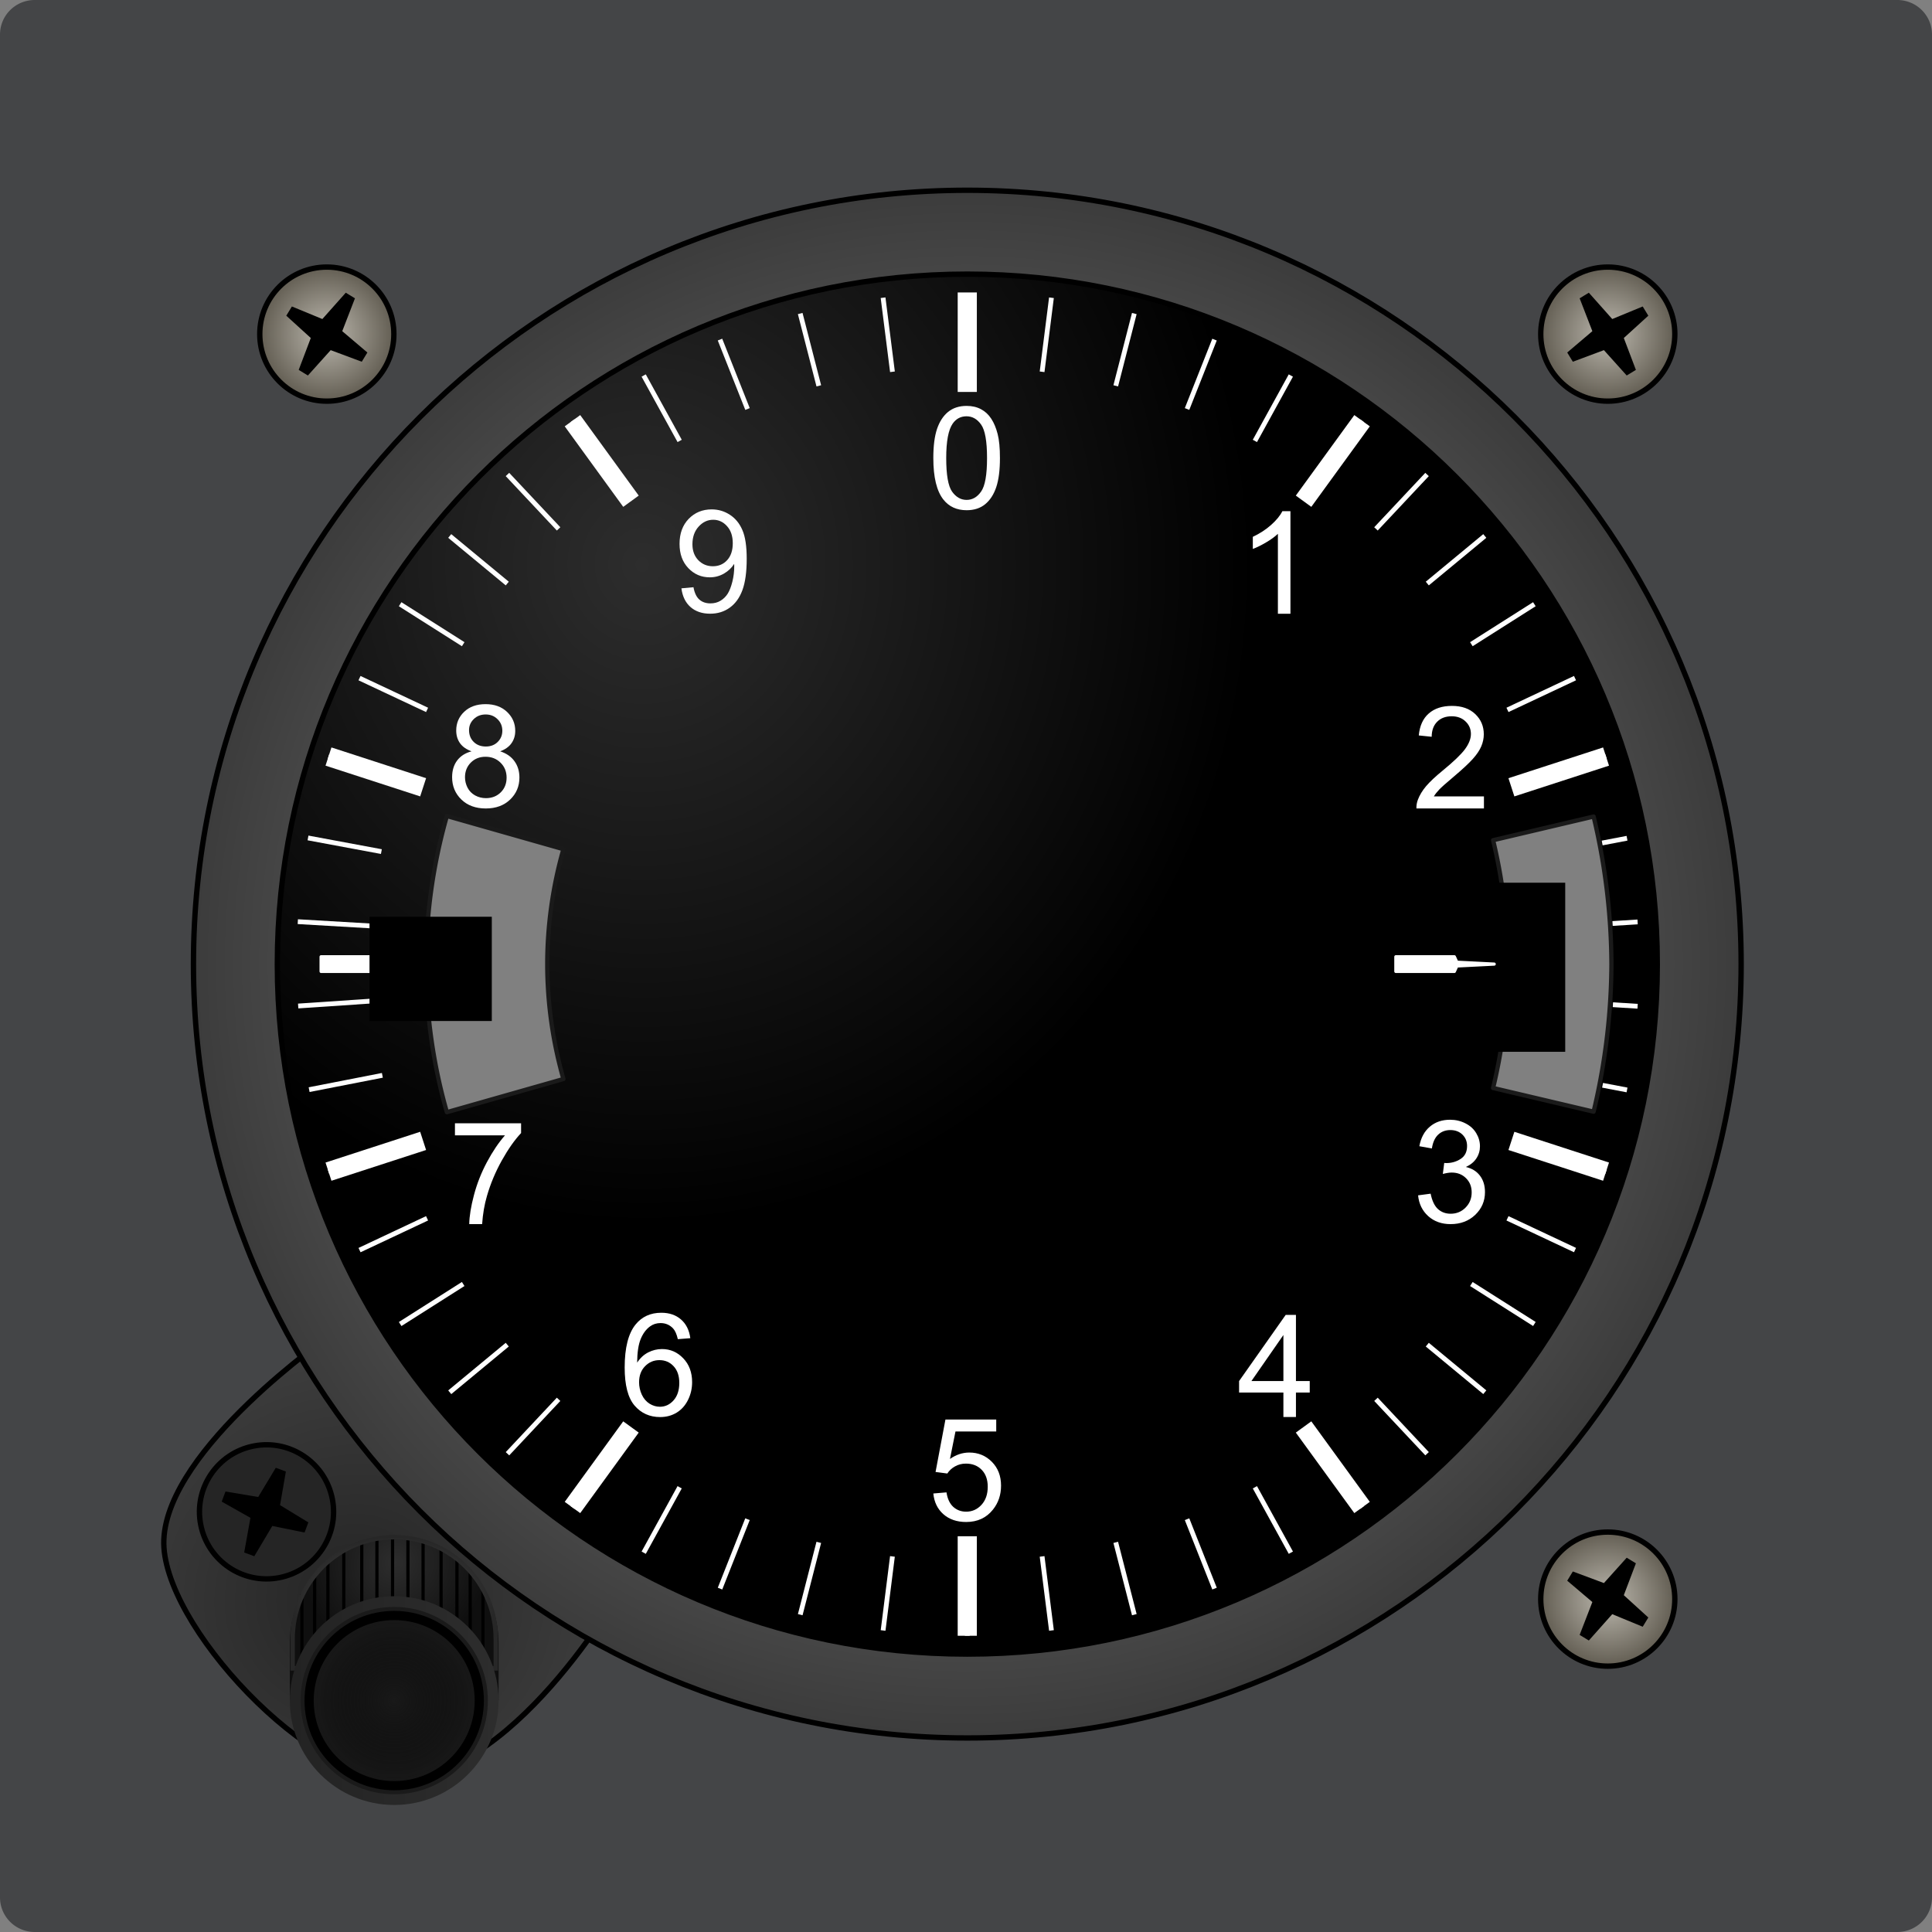 <?xml version="1.0" encoding="UTF-8" standalone="no"?>
<svg
   xmlns:osb="http://www.openswatchbook.org/uri/2009/osb"
   xmlns:dc="http://purl.org/dc/elements/1.1/"
   xmlns:cc="http://creativecommons.org/ns#"
   xmlns:rdf="http://www.w3.org/1999/02/22-rdf-syntax-ns#"
   xmlns:svg="http://www.w3.org/2000/svg"
   xmlns="http://www.w3.org/2000/svg"
   xmlns:xlink="http://www.w3.org/1999/xlink"
   xmlns:sodipodi="http://sodipodi.sourceforge.net/DTD/sodipodi-0.dtd"
   xmlns:inkscape="http://www.inkscape.org/namespaces/inkscape"
   version="1.1"
   id="Layer_2"
   x="0px"
   y="0px"
   width="400.667"
   height="400.666"
   viewBox="0 0 400.667 400.666"
   enable-background="new 0 0 400.667 400.666"
   xml:space="preserve"
   inkscape:version="0.91 r13725"
   sodipodi:docname="altitude_foreground.svg"><rect x="0" y="0" width="400.667" height="400.666" fill="#808080" stroke="none"/><defs
     id="defs109"><linearGradient
       id="SVGID_18_-1"
       gradientUnits="userSpaceOnUse"
       x1="148.108"
       y1="142.399"
       x2="163.702"
       y2="169.408"><stop
         offset="0"
         style="stop-color:#404040"
         id="stop11209" /><stop
         offset="1"
         style="stop-color:#000000"
         id="stop11211" /></linearGradient><linearGradient
       inkscape:collect="always"
       id="linearGradient5132"><stop
         style="stop-color:#969696;stop-opacity:1"
         offset="0"
         id="stop5134" /><stop
         style="stop-color:#000000;stop-opacity:1"
         offset="1"
         id="stop5136" /></linearGradient><linearGradient
       inkscape:collect="always"
       id="linearGradient6296"><stop
         style="stop-color:#bcb8ae;stop-opacity:1;"
         offset="0"
         id="stop6298" /><stop
         style="stop-color:#5f5a4f;stop-opacity:1"
         offset="1"
         id="stop6300" /></linearGradient><linearGradient
       y2="169.408"
       x2="163.702"
       y1="142.399"
       x1="148.108"
       gradientUnits="userSpaceOnUse"
       id="linearGradient6221"><stop
         id="stop6223"
         style="stop-color:#404040"
         offset="0" /><stop
         id="stop6225"
         style="stop-color:#202020;stop-opacity:1"
         offset="1" /></linearGradient><pattern
       y="0"
       x="0"
       height="6"
       width="6"
       patternUnits="userSpaceOnUse"
       id="EMFhbasepattern" /><pattern
       y="0"
       x="0"
       height="6"
       width="6"
       patternUnits="userSpaceOnUse"
       id="EMFhbasepattern-7" /><linearGradient
       id="linearGradient5786"
       osb:paint="gradient"><stop
         style="stop-color:#363636;stop-opacity:1;"
         offset="0"
         id="stop5788" /><stop
         style="stop-color:#000000;stop-opacity:1;"
         offset="1"
         id="stop5790" /></linearGradient><linearGradient
       id="linearGradient8979"
       gradientUnits="userSpaceOnUse"
       x1="148.108"
       y1="142.399"
       x2="163.702"
       y2="169.408"><stop
         offset="0"
         style="stop-color:#2d2d2d;stop-opacity:1"
         id="stop8981" /><stop
         offset="1"
         style="stop-color:#000000"
         id="stop8983" /></linearGradient><radialGradient
       gradientUnits="userSpaceOnUse"
       gradientTransform="matrix(3.415,-1.057,1.01,3.263,-781.994,-113.28)"
       r="22.171"
       fy="151.697"
       fx="381.714"
       cy="151.697"
       cx="381.714"
       id="radialGradient5462"
       xlink:href="#linearGradient5456"
       inkscape:collect="always" /><linearGradient
       id="linearGradient5456"
       inkscape:collect="always"><stop
         id="stop5458"
         offset="0"
         style="stop-color:#242424;stop-opacity:1" /><stop
         id="stop5460"
         offset="1"
         style="stop-color:#4d4d4d;stop-opacity:1" /></linearGradient><radialGradient
       gradientUnits="userSpaceOnUse"
       gradientTransform="matrix(1.428,-1.086,1.042,1.37,89.814,73.551)"
       r="9.743"
       fy="156.935"
       fx="334.201"
       cy="156.935"
       cx="334.201"
       id="radialGradient7541-2"
       xlink:href="#linearGradient10018"
       inkscape:collect="always" /><linearGradient
       inkscape:collect="always"
       id="linearGradient10018"><stop
         style="stop-color:#2d2d2d;stop-opacity:1"
         offset="0"
         id="stop10020" /><stop
         style="stop-color:#0f0f0f;stop-opacity:1"
         offset="1"
         id="stop10022" /></linearGradient><radialGradient
       gradientUnits="userSpaceOnUse"
       gradientTransform="matrix(1.946,0,0,1.256,65.489,-253.334)"
       r="9.743"
       fy="148.36"
       fx="341.579"
       cy="148.36"
       cx="341.579"
       id="radialGradient7681-6"
       xlink:href="#linearGradient7533"
       inkscape:collect="always" /><linearGradient
       id="linearGradient7533"
       inkscape:collect="always"><stop
         id="stop7535"
         offset="0"
         style="stop-color:#5e5e5e;stop-opacity:1" /><stop
         id="stop7537"
         offset="1"
         style="stop-color:#272727;stop-opacity:1" /></linearGradient><linearGradient
       gradientUnits="userSpaceOnUse"
       y2="151.244"
       x2="349.359"
       y1="151.244"
       x1="329.876"
       id="linearGradient6725-6-3"
       xlink:href="#linearGradient10024"
       inkscape:collect="always" /><linearGradient
       inkscape:collect="always"
       id="linearGradient10024"><stop
         style="stop-color:#232323;stop-opacity:1"
         offset="0"
         id="stop10026" /><stop
         style="stop-color:#2d2d2d;stop-opacity:1"
         offset="1"
         id="stop10028" /></linearGradient><radialGradient
       gradientTransform="translate(55.5,5.5)"
       gradientUnits="userSpaceOnUse"
       r="8.372"
       fy="145.743"
       fx="284.118"
       cy="145.743"
       cx="284.118"
       id="radialGradient7619-1-6"
       xlink:href="#linearGradient7611"
       inkscape:collect="always" /><linearGradient
       id="linearGradient7611"
       inkscape:collect="always"><stop
         id="stop7613"
         offset="0"
         style="stop-color:#191919;stop-opacity:1" /><stop
         id="stop7615"
         offset="1"
         style="stop-color:#000000;stop-opacity:0;" /></linearGradient><radialGradient
       gradientTransform="matrix(1.651,0,0,1.651,225.448,107.256)"
       gradientUnits="userSpaceOnUse"
       r="72.726"
       fy="92.274"
       fx="129.286"
       cy="92.274"
       cx="129.286"
       id="radialGradient5742-9-0"
       xlink:href="#linearGradient5132"
       inkscape:collect="always" /><radialGradient
       gradientTransform="translate(92.312,2.019)"
       gradientUnits="userSpaceOnUse"
       r="6.508"
       fy="31.473"
       fx="-22.804"
       cy="31.473"
       cx="-22.804"
       id="radialGradient6302-8-1-1-07"
       xlink:href="#linearGradient6296"
       inkscape:collect="always" /><radialGradient
       gradientTransform="translate(92.312,2.019)"
       gradientUnits="userSpaceOnUse"
       r="6.508"
       fy="31.473"
       fx="-22.804"
       cy="31.473"
       cx="-22.804"
       id="radialGradient6302-4-7-4-3-6"
       xlink:href="#linearGradient6296"
       inkscape:collect="always" /><radialGradient
       gradientTransform="translate(92.312,2.019)"
       gradientUnits="userSpaceOnUse"
       r="6.508"
       fy="31.473"
       fx="-22.804"
       cy="31.473"
       cx="-22.804"
       id="radialGradient6302-5-7-3-9-5-9"
       xlink:href="#linearGradient6296"
       inkscape:collect="always" /><radialGradient
       gradientTransform="matrix(0.032,0.898,-0.831,0.03,946.773,-938.341)"
       gradientUnits="userSpaceOnUse"
       r="137.235"
       fy="233.474"
       fx="746.775"
       cy="233.474"
       cx="746.775"
       id="radialGradient6523"
       xlink:href="#linearGradient8979"
       inkscape:collect="always" /></defs><sodipodi:namedview
     pagecolor="#ffffff"
     bordercolor="#666666"
     borderopacity="1"
     objecttolerance="10"
     gridtolerance="10"
     guidetolerance="10"
     inkscape:pageopacity="0"
     inkscape:pageshadow="2"
     inkscape:window-width="1920"
     inkscape:window-height="1142"
     id="namedview107"
     showgrid="false"
     inkscape:zoom="1.4142137"
     inkscape:cx="136.29005"
     inkscape:cy="177.08627"
     inkscape:window-x="0"
     inkscape:window-y="0"
     inkscape:window-maximized="1"
     inkscape:current-layer="Layer_2"
     showguides="false"
     inkscape:guide-bbox="true"><sodipodi:guide
       position="200.332,362.059"
       orientation="1,0"
       id="guide4595" /><sodipodi:guide
       position="361.57,200.664"
       orientation="0,1"
       id="guide4597" /><sodipodi:guide
       position="200.582,361.664"
       orientation="0,1"
       id="guide4601" /></sodipodi:namedview><path
     style="fill:#444547;fill-opacity:1;fill-rule:evenodd;stroke:none;stroke-width:1px;stroke-linecap:butt;stroke-linejoin:miter;stroke-opacity:1"
     d="M 7.219 0 C 3.219 0 0 3.202 0 7.18 L 0 393.486 C 0 397.464 3.219 400.666 7.219 400.666 L 393.447 400.666 C 397.447 400.666 400.668 397.464 400.668 393.486 L 400.668 7.18 C 400.668 3.202 397.447 0 393.447 0 L 7.219 0 z M 200.332 50.334 A 149.668 149.668 0 0 1 350 200.002 A 149.668 149.668 0 0 1 200.332 349.67 A 149.668 149.668 0 0 1 50.664 200.002 A 149.668 149.668 0 0 1 200.332 50.334 z "
     id="rect4007" /><g
     transform="matrix(1.111,0,0,1.111,-729.667,406.755)"
     style="display:inline"
     id="g13087"><path
       inkscape:connector-curvature="0"
       style="opacity:1;fill:url(#radialGradient6523);fill-opacity:1;stroke:#1a1a1a;stroke-width:0.8;stroke-linecap:butt;stroke-linejoin:round;stroke-miterlimit:4;stroke-dasharray:none;stroke-opacity:1"
       d="M 837.323,-323.389 A 137.236,137.236 0 0 0 700.089,-186.152 137.236,137.236 0 0 0 837.323,-48.918 137.236,137.236 0 0 0 974.56,-186.152 137.236,137.236 0 0 0 837.323,-323.389 Z m -97.141,109.596 21.754,6.189 a 78.403,78.403 0 0 0 -3.016,21.451 c 0.008,7.255 1.023,14.475 3.016,21.451 l -21.754,6.189 c -2.568,-8.989 -3.876,-18.292 -3.887,-27.641 a 101.028,101.028 0 0 1 3.887,-27.641 z m 214.053,0.096 a 120.24,120.24 0 0 1 3.33,27.545 c -0.043,9.279 -1.161,18.523 -3.33,27.545 l -18.758,-4.42 c 1.821,-7.575 2.759,-15.335 2.795,-23.125 a 100.948,100.948 0 0 0 -2.795,-23.125 l 18.758,-4.42 z"
       id="path20939" /><g
       id="g12660"><path
         inkscape:connector-curvature="0"
         style="display:inline;fill:none;stroke:#ffffff;stroke-width:3.574"
         d="m 837.322,-311.526 0,18.573"
         id="line5438" /><path
         inkscape:connector-curvature="0"
         style="display:inline;fill:none;stroke:#ffffff;stroke-width:3.574"
         d="m 911.015,-287.583 -10.919,15.028"
         id="line5440" /><path
         inkscape:connector-curvature="0"
         style="display:inline;fill:none;stroke:#ffffff;stroke-width:3.574"
         d="m 956.559,-224.896 -17.667,5.741"
         id="line5442" /><path
         inkscape:connector-curvature="0"
         style="display:inline;fill:none;stroke:#ffffff;stroke-width:3.574"
         d="m 956.559,-147.41 -17.667,-5.74"
         id="line5444" /><path
         inkscape:connector-curvature="0"
         style="display:inline;fill:none;stroke:#ffffff;stroke-width:3.574"
         d="M 911.015,-84.722 900.095,-99.751"
         id="line5446" /><path
         inkscape:connector-curvature="0"
         style="display:inline;fill:none;stroke:#ffffff;stroke-width:3.574"
         d="m 837.321,-60.777 0,-18.575"
         id="line5448" /><path
         inkscape:connector-curvature="0"
         style="display:inline;fill:none;stroke:#ffffff;stroke-width:3.574"
         d="m 763.627,-84.722 10.918,-15.029"
         id="line5450" /><path
         inkscape:connector-curvature="0"
         style="display:inline;fill:none;stroke:#ffffff;stroke-width:3.574"
         d="m 718.082,-147.41 17.667,-5.742"
         id="line5452" /><path
         inkscape:connector-curvature="0"
         style="display:inline;fill:none;stroke:#ffffff;stroke-width:3.574"
         d="m 718.082,-224.897 17.668,5.74"
         id="line5454" /><path
         inkscape:connector-curvature="0"
         style="display:inline;fill:none;stroke:#ffffff;stroke-width:3.574"
         d="m 763.627,-287.585 10.92,15.03"
         id="line5456" /><path
         inkscape:connector-curvature="0"
         style="display:inline;fill:none;stroke:#ffffff;stroke-width:0.894"
         d="m 853.034,-310.538 -1.745,13.821"
         id="line5458" /><path
         inkscape:connector-curvature="0"
         style="display:inline;fill:none;stroke:#ffffff;stroke-width:0.894"
         d="m 868.501,-307.588 -3.464,13.493"
         id="line5460" /><path
         inkscape:connector-curvature="0"
         style="display:inline;fill:none;stroke:#ffffff;stroke-width:0.894"
         d="m 883.475,-302.722 -5.129,12.952"
         id="line5462" /><path
         inkscape:connector-curvature="0"
         style="display:inline;fill:none;stroke:#ffffff;stroke-width:0.894"
         d="m 897.721,-296.019 -6.711,12.209"
         id="line5464" /><path
         inkscape:connector-curvature="0"
         style="display:inline;fill:none;stroke:#ffffff;stroke-width:0.894"
         d="m 911.015,-287.583 -8.187,11.271"
         id="line5466" /><path
         inkscape:connector-curvature="0"
         style="display:inline;fill:none;stroke:#ffffff;stroke-width:0.894"
         d="m 923.146,-277.547 -9.536,10.156"
         id="line5468" /><path
         inkscape:connector-curvature="0"
         style="display:inline;fill:none;stroke:#ffffff;stroke-width:0.894"
         d="m 933.924,-266.07 -10.732,8.881"
         id="line5470" /><path
         inkscape:connector-curvature="0"
         style="display:inline;fill:none;stroke:#ffffff;stroke-width:0.894"
         d="m 943.179,-253.332 -11.761,7.464"
         id="line5472" /><path
         inkscape:connector-curvature="0"
         style="display:inline;fill:none;stroke:#ffffff;stroke-width:0.894"
         d="m 950.764,-239.535 -12.605,5.932"
         id="line5474" /><path
         inkscape:connector-curvature="0"
         style="display:inline;fill:none;stroke:#ffffff;stroke-width:0.894"
         d="m 956.56,-224.897 -13.249,4.306"
         id="line5476" /><path
         inkscape:connector-curvature="0"
         style="display:inline;fill:none;stroke:#ffffff;stroke-width:0.894"
         d="m 956.561,-147.41 -13.249,-4.303"
         id="line5486" /><path
         inkscape:connector-curvature="0"
         style="display:inline;fill:none;stroke:#ffffff;stroke-width:0.894"
         d="m 950.765,-132.772 -12.606,-5.928"
         id="line5488" /><path
         inkscape:connector-curvature="0"
         style="display:inline;fill:none;stroke:#ffffff;stroke-width:0.894"
         d="m 943.181,-118.974 -11.763,-7.463"
         id="line5490" /><path
         inkscape:connector-curvature="0"
         style="display:inline;fill:none;stroke:#ffffff;stroke-width:0.894"
         d="m 933.926,-106.236 -10.735,-8.88"
         id="line5492" /><path
         inkscape:connector-curvature="0"
         style="display:inline;fill:none;stroke:#ffffff;stroke-width:0.894"
         d="m 923.15,-94.758 -9.539,-10.155"
         id="line5494" /><path
         inkscape:connector-curvature="0"
         style="display:inline;fill:none;stroke:#ffffff;stroke-width:0.894"
         d="m 911.018,-84.721 -8.191,-11.271"
         id="line5496" /><path
         inkscape:connector-curvature="0"
         style="display:inline;fill:none;stroke:#ffffff;stroke-width:0.894"
         d="m 897.724,-76.284 -6.714,-12.209"
         id="line5498" /><path
         inkscape:connector-curvature="0"
         style="display:inline;fill:none;stroke:#ffffff;stroke-width:0.894"
         d="m 883.477,-69.58 -5.13,-12.954"
         id="line5500" /><path
         inkscape:connector-curvature="0"
         style="display:inline;fill:none;stroke:#ffffff;stroke-width:0.894"
         d="m 868.503,-64.715 -3.467,-13.496"
         id="line5502" /><path
         inkscape:connector-curvature="0"
         style="display:inline;fill:none;stroke:#ffffff;stroke-width:0.894"
         d="m 853.037,-61.764 -1.748,-13.824"
         id="line5504" /><path
         inkscape:connector-curvature="0"
         style="display:inline;fill:none;stroke:#ffffff;stroke-width:0.894"
         d="m 837.322,-60.775 -8.6e-4,-13.933"
         id="line5506" /><path
         inkscape:connector-curvature="0"
         style="display:inline;fill:none;stroke:#ffffff;stroke-width:0.894"
         d="m 821.609,-61.764 1.744,-13.824"
         id="line5508" /><path
         inkscape:connector-curvature="0"
         style="display:inline;fill:none;stroke:#ffffff;stroke-width:0.894"
         d="m 806.143,-64.714 3.463,-13.496"
         id="line5510" /><path
         inkscape:connector-curvature="0"
         style="display:inline;fill:none;stroke:#ffffff;stroke-width:0.894"
         d="m 791.169,-69.578 5.127,-12.957"
         id="line5512" /><path
         inkscape:connector-curvature="0"
         style="display:inline;fill:none;stroke:#ffffff;stroke-width:0.894"
         d="m 776.922,-76.282 6.711,-12.213"
         id="line5514" /><path
         inkscape:connector-curvature="0"
         style="display:inline;fill:none;stroke:#ffffff;stroke-width:0.894"
         d="m 763.628,-84.718 8.188,-11.276"
         id="line5516" /><path
         inkscape:connector-curvature="0"
         style="display:inline;fill:none;stroke:#ffffff;stroke-width:0.894"
         d="m 751.496,-94.754 9.537,-10.161"
         id="line5518" /><path
         inkscape:connector-curvature="0"
         style="display:inline;fill:none;stroke:#ffffff;stroke-width:0.894"
         d="m 740.718,-106.23 10.736,-8.887"
         id="line5520" /><path
         inkscape:connector-curvature="0"
         style="display:inline;fill:none;stroke:#ffffff;stroke-width:0.894"
         d="m 731.463,-118.968 11.765,-7.472"
         id="line5522" /><path
         inkscape:connector-curvature="0"
         style="display:inline;fill:none;stroke:#ffffff;stroke-width:0.894"
         d="m 723.877,-132.766 12.608,-5.937"
         id="line5524" /><path
         inkscape:connector-curvature="0"
         style="display:inline;fill:none;stroke:#ffffff;stroke-width:0.894"
         d="m 718.081,-147.404 13.253,-4.312"
         id="line5526" /><path
         inkscape:connector-curvature="0"
         style="display:inline;fill:none;stroke:#ffffff;stroke-width:0.894"
         d="m 718.078,-224.892 13.257,4.301"
         id="line5536" /><path
         inkscape:connector-curvature="0"
         style="display:inline;fill:none;stroke:#ffffff;stroke-width:0.894"
         d="m 723.874,-239.532 12.613,5.929"
         id="line5538" /><path
         inkscape:connector-curvature="0"
         style="display:inline;fill:none;stroke:#ffffff;stroke-width:0.894"
         d="m 731.459,-253.331 11.77,7.463"
         id="line5540" /><path
         inkscape:connector-curvature="0"
         style="display:inline;fill:none;stroke:#ffffff;stroke-width:0.894"
         d="m 740.713,-266.069 10.742,8.88"
         id="line5542" /><path
         inkscape:connector-curvature="0"
         style="display:inline;fill:none;stroke:#ffffff;stroke-width:0.894"
         d="m 751.492,-277.548 9.544,10.157"
         id="line5544" /><path
         inkscape:connector-curvature="0"
         style="display:inline;fill:none;stroke:#ffffff;stroke-width:0.894"
         d="m 763.623,-287.585 8.197,11.273"
         id="line5546" /><path
         inkscape:connector-curvature="0"
         style="display:inline;fill:none;stroke:#ffffff;stroke-width:0.894"
         d="m 776.917,-296.021 6.719,12.211"
         id="line5548" /><path
         inkscape:connector-curvature="0"
         style="display:inline;fill:none;stroke:#ffffff;stroke-width:0.894"
         d="m 791.164,-302.726 5.136,12.956"
         id="line5550" /><path
         inkscape:connector-curvature="0"
         style="display:inline;fill:none;stroke:#ffffff;stroke-width:0.894"
         d="m 806.138,-307.592 3.471,13.497"
         id="line5552" /><path
         inkscape:connector-curvature="0"
         style="display:inline;fill:none;stroke:#ffffff;stroke-width:0.894"
         d="m 821.605,-310.542 1.752,13.826"
         id="line5554" /><path
         style="display:inline;fill:none;stroke:#ffffff;stroke-width:0.894"
         d="m 960.475,-209.646 -4.643,0.886"
         id="line5478"
         inkscape:connector-curvature="0"
         sodipodi:nodetypes="cc" /><path
         style="display:inline;fill:none;stroke:#ffffff;stroke-width:0.894"
         d="m 962.45,-194.026 -4.679,0.295"
         id="line5480"
         inkscape:connector-curvature="0"
         sodipodi:nodetypes="cc" /><path
         style="display:inline;fill:none;stroke:#ffffff;stroke-width:0.894"
         d="m 962.45,-178.281 -4.615,-0.29"
         id="line5482"
         inkscape:connector-curvature="0"
         sodipodi:nodetypes="cc" /><path
         style="display:inline;fill:none;stroke:#ffffff;stroke-width:0.894"
         d="m 960.476,-162.661 -4.567,-0.871"
         id="line5484"
         inkscape:connector-curvature="0"
         sodipodi:nodetypes="cc" /><path
         inkscape:connector-curvature="0"
         style="display:inline;fill:none;stroke:#ffffff;stroke-width:0.894"
         d="m 714.469,-162.718 13.672,-2.672"
         id="line5468-7" /><path
         inkscape:connector-curvature="0"
         style="display:inline;fill:none;stroke:#ffffff;stroke-width:0.894"
         d="m 712.427,-178.33 13.898,-0.938"
         id="line5470-6" /><path
         inkscape:connector-curvature="0"
         style="display:inline;fill:none;stroke:#ffffff;stroke-width:0.894"
         d="m 712.357,-194.075 13.906,0.813"
         id="line5472-9" /><path
         inkscape:connector-curvature="0"
         style="display:inline;fill:none;stroke:#ffffff;stroke-width:0.894"
         d="m 714.261,-209.703 13.696,2.549"
         id="line5474-2" /></g><g
       id="g12982"><path
         sodipodi:nodetypes="ccccccccccc"
         inkscape:connector-curvature="0"
         id="rect7671"
         d="m 716.704,-187.525 0,1.372 0,1.371 0.493,0 10.428,0 0.468,-1.019 6.973,-0.352 -6.973,-0.353 -0.468,-1.019 -10.428,0 z"
         style="opacity:1;fill:#ffffff;fill-opacity:1;stroke:#ffffff;stroke-width:0.59;stroke-linecap:butt;stroke-linejoin:round;stroke-miterlimit:4;stroke-dasharray:none;stroke-opacity:1" /><flowRoot
         transform="matrix(0.59,0,0,0.59,303.929,-76.238)"
         xml:space="preserve"
         id="flowRoot7709"
         style="font-style:normal;font-weight:normal;font-size:10.866px;line-height:125%;font-family:sans-serif;letter-spacing:0px;word-spacing:0px;fill:#000000;fill-opacity:1;stroke:none;stroke-width:1px;stroke-linecap:butt;stroke-linejoin:miter;stroke-opacity:1"><flowRegion
           id="flowRegion7711"><rect
             id="rect7713"
             width="38.691"
             height="32.983"
             x="714.935"
             y="-201.275" /></flowRegion><flowPara
           id="flowPara7715"
           style="letter-spacing:-1.149px;fill:#ffffff">mb</flowPara></flowRoot><g
         transform="translate(-2.93,0)"
         id="g7719"><flowRoot
           transform="translate(1.02,0.414)"
           xml:space="preserve"
           id="flowRoot7701"
           style="font-style:normal;font-weight:normal;font-size:10.398px;line-height:125%;font-family:sans-serif;letter-spacing:0px;word-spacing:0px;fill:#000000;fill-opacity:1;stroke:none;stroke-width:1px;stroke-linecap:butt;stroke-linejoin:miter;stroke-opacity:1"><flowRegion
             id="flowRegion7703"><rect
               id="rect7705"
               width="37.024"
               height="31.562"
               x="913.824"
               y="-201.759" /></flowRegion><flowPara
             id="flowPara7707"
             style="letter-spacing:-1.099px;fill:#ffffff">IN.Hg</flowPara></flowRoot><path
           sodipodi:nodetypes="ccccccccccc"
           inkscape:connector-curvature="0"
           id="path7717"
           d="m 920.251,-187.525 0,1.372 0,1.371 0.493,0 10.428,0 0.468,-1.019 6.973,-0.352 -6.973,-0.353 -0.468,-1.019 -10.428,0 z"
           style="opacity:1;fill:#ffffff;fill-opacity:1;stroke:#ffffff;stroke-width:0.59;stroke-linecap:butt;stroke-linejoin:round;stroke-miterlimit:4;stroke-dasharray:none;stroke-opacity:1" /></g></g><g
       id="g13065"><g
         transform="matrix(1.522,0,0,1.522,-326.27,-544.548)"
         inkscape:transform-center-x="0.0021711994"
         inkscape:transform-center-y="-94.432142"
         style="font-style:normal;font-variant:normal;font-weight:normal;font-stretch:normal;font-size:17.5px;line-height:125%;font-family:arial;-inkscape-font-specification:arial;letter-spacing:0px;word-spacing:0px;fill:#ffffff;fill-opacity:1;stroke:none;stroke-width:1px;stroke-linecap:butt;stroke-linejoin:miter;stroke-opacity:1"
         id="flowRoot12741"><path
           d="m 760.351,173.418 q 0,-2.222 0.453,-3.572 0.461,-1.359 1.359,-2.094 0.906,-0.735 2.273,-0.735 1.008,0 1.769,0.41 0.76,0.402 1.256,1.171 0.496,0.76 0.778,1.863 0.282,1.094 0.282,2.957 0,2.205 -0.453,3.563 -0.453,1.35 -1.359,2.094 -0.897,0.735 -2.273,0.735 -1.812,0 -2.845,-1.299 -1.239,-1.564 -1.239,-5.093 z m 1.581,0 q 0,3.085 0.718,4.11 0.726,1.017 1.786,1.017 1.06,0 1.777,-1.025 0.726,-1.025 0.726,-4.102 0,-3.093 -0.726,-4.11 -0.718,-1.017 -1.794,-1.017 -1.06,0 -1.692,0.897 -0.795,1.145 -0.795,4.23 z"
           id="path13063"
           inkscape:connector-curvature="0" /></g><g
         transform="translate(9.637,15.098)"
         inkscape:transform-center-x="-57.806901"
         inkscape:transform-center-y="-74.462559"
         style="font-style:normal;font-variant:normal;font-weight:normal;font-stretch:normal;font-size:26.638px;line-height:125%;font-family:arial;-inkscape-font-specification:arial;letter-spacing:0px;word-spacing:0px;fill:#ffffff;fill-opacity:1;stroke:none;stroke-width:1px;stroke-linecap:butt;stroke-linejoin:miter;stroke-opacity:1"
         id="flowRoot12801"><path
           d="m 888.008,-266.648 -2.341,0 0,-14.919 q -0.845,0.806 -2.224,1.613 -1.366,0.806 -2.458,1.21 l 0,-2.263 q 1.964,-0.923 3.434,-2.237 1.47,-1.314 2.081,-2.549 l 1.509,0 0,19.146 z"
           id="path13060"
           inkscape:connector-curvature="0" /></g><g
         transform="translate(42.271,51.442)"
         inkscape:transform-center-x="-90.64475"
         inkscape:transform-center-y="-35.975598"
         style="font-style:normal;font-variant:normal;font-weight:normal;font-stretch:normal;font-size:26.638px;line-height:125%;font-family:arial;-inkscape-font-specification:arial;letter-spacing:0px;word-spacing:0px;fill:#ffffff;fill-opacity:1;stroke:none;stroke-width:1px;stroke-linecap:butt;stroke-linejoin:miter;stroke-opacity:1"
         id="flowRoot12809"><path
           d="m 891.494,-268.898 0,2.25 -12.604,0 q -0.026,-0.845 0.273,-1.626 0.481,-1.288 1.535,-2.536 1.067,-1.249 3.07,-2.887 3.109,-2.549 4.201,-4.032 1.093,-1.496 1.093,-2.822 0,-1.392 -1.002,-2.341 -0.989,-0.963 -2.588,-0.963 -1.691,0 -2.705,1.015 -1.015,1.015 -1.028,2.809 l -2.406,-0.247 q 0.247,-2.692 1.86,-4.097 1.613,-1.418 4.331,-1.418 2.744,0 4.344,1.522 1.6,1.522 1.6,3.772 0,1.145 -0.468,2.25 -0.468,1.106 -1.561,2.328 -1.08,1.223 -3.603,3.356 -2.107,1.769 -2.705,2.406 -0.598,0.624 -0.989,1.262 l 9.352,0 z"
           id="path13057"
           inkscape:connector-curvature="0" /></g><g
         transform="matrix(1.522,0,0,1.522,-326.27,-355.685)"
         inkscape:transform-center-x="0.0021711994"
         inkscape:transform-center-y="-94.432142"
         style="font-style:normal;font-variant:normal;font-weight:normal;font-stretch:normal;font-size:17.5px;line-height:125%;font-family:arial;-inkscape-font-specification:arial;letter-spacing:0px;word-spacing:0px;fill:#ffffff;fill-opacity:1;stroke:none;stroke-width:1px;stroke-linecap:butt;stroke-linejoin:miter;stroke-opacity:1"
         id="flowRoot12873"><path
           d="m 760.351,176.315 1.615,-0.137 q 0.179,1.179 0.829,1.777 0.658,0.59 1.581,0.59 1.111,0 1.88,-0.837 0.769,-0.837 0.769,-2.222 0,-1.316 -0.743,-2.076 -0.735,-0.76 -1.931,-0.76 -0.743,0 -1.342,0.342 -0.598,0.333 -0.94,0.872 l -1.444,-0.188 1.213,-6.434 6.229,0 0,1.47 -4.999,0 -0.675,3.367 q 1.128,-0.786 2.367,-0.786 1.641,0 2.769,1.136 1.128,1.136 1.128,2.922 0,1.7 -0.991,2.939 -1.205,1.521 -3.29,1.521 -1.709,0 -2.794,-0.957 -1.077,-0.957 -1.23,-2.538 z"
           id="path13054"
           inkscape:connector-curvature="0" /></g><g
         transform="translate(9.637,165.038)"
         inkscape:transform-center-x="-57.806901"
         inkscape:transform-center-y="-74.462559"
         style="font-style:normal;font-variant:normal;font-weight:normal;font-stretch:normal;font-size:26.638px;line-height:125%;font-family:arial;-inkscape-font-specification:arial;letter-spacing:0px;word-spacing:0px;fill:#ffffff;fill-opacity:1;stroke:none;stroke-width:1px;stroke-linecap:butt;stroke-linejoin:miter;stroke-opacity:1"
         id="flowRoot12881"><path
           d="m 886.694,-266.648 0,-4.565 -8.272,0 0,-2.146 8.702,-12.356 1.912,0 0,12.356 2.575,0 0,2.146 -2.575,0 0,4.565 -2.341,0 z m 0,-6.711 0,-8.597 -5.97,8.597 5.97,0 z"
           id="path13051"
           inkscape:connector-curvature="0" /></g><g
         transform="translate(42.271,128.694)"
         inkscape:transform-center-x="-90.64475"
         inkscape:transform-center-y="-35.975598"
         style="font-style:normal;font-variant:normal;font-weight:normal;font-stretch:normal;font-size:26.638px;line-height:125%;font-family:arial;-inkscape-font-specification:arial;letter-spacing:0px;word-spacing:0px;fill:#ffffff;fill-opacity:1;stroke:none;stroke-width:1px;stroke-linecap:butt;stroke-linejoin:miter;stroke-opacity:1"
         id="flowRoot12889"><path
           d="m 879.203,-271.681 2.341,-0.312 q 0.403,1.99 1.366,2.874 0.976,0.871 2.367,0.871 1.652,0 2.783,-1.145 1.145,-1.145 1.145,-2.835 0,-1.613 -1.054,-2.653 -1.054,-1.054 -2.679,-1.054 -0.663,0 -1.652,0.26 l 0.26,-2.055 q 0.234,0.026 0.377,0.026 1.496,0 2.692,-0.78 1.197,-0.78 1.197,-2.406 0,-1.288 -0.871,-2.133 -0.871,-0.845 -2.25,-0.845 -1.366,0 -2.276,0.858 -0.91,0.858 -1.171,2.575 l -2.341,-0.416 q 0.429,-2.354 1.951,-3.642 1.522,-1.301 3.785,-1.301 1.561,0 2.874,0.676 1.314,0.663 2.003,1.821 0.702,1.158 0.702,2.458 0,1.236 -0.663,2.25 -0.663,1.015 -1.964,1.613 1.691,0.39 2.627,1.626 0.936,1.223 0.936,3.07 0,2.497 -1.821,4.24 -1.821,1.73 -4.604,1.73 -2.51,0 -4.175,-1.496 -1.652,-1.496 -1.886,-3.876 z"
           id="path13048"
           inkscape:connector-curvature="0" /></g><g
         transform="matrix(1,0,0,1,-95.578,14.762)"
         inkscape:transform-center-x="-57.804597"
         inkscape:transform-center-y="-74.459593"
         style="font-style:normal;font-variant:normal;font-weight:normal;font-stretch:normal;font-size:26.638px;line-height:125%;font-family:arial;-inkscape-font-specification:arial;letter-spacing:0px;word-spacing:0px;fill:#ffffff;fill-opacity:1;stroke:none;stroke-width:1px;stroke-linecap:butt;stroke-linejoin:miter;stroke-opacity:1"
         id="flowRoot12897"><path
           d="m 879.541,-271.057 2.25,-0.208 q 0.286,1.587 1.093,2.302 0.806,0.715 2.068,0.715 1.08,0 1.886,-0.494 0.819,-0.494 1.34,-1.314 0.52,-0.832 0.871,-2.237 0.351,-1.405 0.351,-2.861 0,-0.156 -0.013,-0.468 -0.702,1.119 -1.925,1.821 -1.21,0.689 -2.627,0.689 -2.367,0 -4.006,-1.717 -1.639,-1.717 -1.639,-4.526 0,-2.901 1.704,-4.669 1.717,-1.769 4.292,-1.769 1.86,0 3.395,1.002 1.548,1.002 2.341,2.861 0.806,1.847 0.806,5.359 0,3.655 -0.793,5.827 -0.793,2.159 -2.367,3.291 -1.561,1.132 -3.668,1.132 -2.237,0 -3.655,-1.236 -1.418,-1.249 -1.704,-3.499 z m 9.586,-8.415 q 0,-2.016 -1.08,-3.2 -1.067,-1.184 -2.575,-1.184 -1.561,0 -2.718,1.275 -1.158,1.275 -1.158,3.304 0,1.821 1.093,2.966 1.106,1.132 2.718,1.132 1.626,0 2.666,-1.132 1.054,-1.145 1.054,-3.161 z"
           id="path13045"
           inkscape:connector-curvature="0" /></g><g
         transform="translate(-138.005,51.117)"
         inkscape:transform-center-x="-90.64475"
         inkscape:transform-center-y="-35.975598"
         style="font-style:normal;font-variant:normal;font-weight:normal;font-stretch:normal;font-size:26.638px;line-height:125%;font-family:arial;-inkscape-font-specification:arial;letter-spacing:0px;word-spacing:0px;fill:#ffffff;fill-opacity:1;stroke:none;stroke-width:1px;stroke-linecap:butt;stroke-linejoin:miter;stroke-opacity:1"
         id="flowRoot12905"><path
           d="m 882.792,-276.988 q -1.457,-0.533 -2.159,-1.522 -0.702,-0.989 -0.702,-2.367 0,-2.081 1.496,-3.499 1.496,-1.418 3.98,-1.418 2.497,0 4.019,1.457 1.522,1.444 1.522,3.525 0,1.327 -0.702,2.315 -0.689,0.976 -2.107,1.509 1.756,0.572 2.666,1.847 0.923,1.275 0.923,3.044 0,2.445 -1.73,4.11 -1.73,1.665 -4.552,1.665 -2.822,0 -4.552,-1.665 -1.73,-1.678 -1.73,-4.175 0,-1.86 0.936,-3.109 0.949,-1.262 2.692,-1.717 z m -0.468,-3.967 q 0,1.353 0.871,2.211 0.871,0.858 2.263,0.858 1.353,0 2.211,-0.845 0.871,-0.858 0.871,-2.094 0,-1.288 -0.897,-2.159 -0.884,-0.884 -2.211,-0.884 -1.34,0 -2.224,0.858 -0.884,0.858 -0.884,2.055 z m -0.754,8.806 q 0,1.002 0.468,1.938 0.481,0.936 1.418,1.457 0.936,0.507 2.016,0.507 1.678,0 2.77,-1.08 1.093,-1.08 1.093,-2.744 0,-1.691 -1.132,-2.796 -1.119,-1.106 -2.809,-1.106 -1.652,0 -2.744,1.093 -1.08,1.093 -1.08,2.731 z"
           id="path13042"
           inkscape:connector-curvature="0" /></g><g
         transform="matrix(1,0,0,1,-105.718,164.723)"
         inkscape:transform-center-x="-57.809059"
         inkscape:transform-center-y="-74.465354"
         style="font-style:normal;font-variant:normal;font-weight:normal;font-stretch:normal;font-size:26.638px;line-height:125%;font-family:arial;-inkscape-font-specification:arial;letter-spacing:0px;word-spacing:0px;fill:#ffffff;fill-opacity:1;stroke:none;stroke-width:1px;stroke-linecap:butt;stroke-linejoin:miter;stroke-opacity:1"
         id="flowRoot12913"><path
           d="m 891.338,-281.046 -2.328,0.182 q -0.312,-1.379 -0.884,-2.003 -0.949,-1.002 -2.341,-1.002 -1.119,0 -1.964,0.624 -1.106,0.806 -1.743,2.354 -0.637,1.548 -0.663,4.409 0.845,-1.288 2.068,-1.912 1.223,-0.624 2.562,-0.624 2.341,0 3.98,1.73 1.652,1.717 1.652,4.448 0,1.795 -0.78,3.343 -0.767,1.535 -2.12,2.354 -1.353,0.819 -3.07,0.819 -2.927,0 -4.773,-2.146 -1.847,-2.159 -1.847,-7.102 0,-5.528 2.042,-8.038 1.782,-2.185 4.799,-2.185 2.25,0 3.681,1.262 1.444,1.262 1.73,3.486 z m -9.56,8.22 q 0,1.21 0.507,2.315 0.52,1.106 1.444,1.691 0.923,0.572 1.938,0.572 1.483,0 2.549,-1.197 1.067,-1.197 1.067,-3.252 0,-1.977 -1.054,-3.109 -1.054,-1.145 -2.653,-1.145 -1.587,0 -2.692,1.145 -1.106,1.132 -1.106,2.979 z"
           id="path13039"
           inkscape:connector-curvature="0" /></g><g
         transform="translate(-137.656,129.032)"
         inkscape:transform-center-x="-90.64475"
         inkscape:transform-center-y="-35.975598"
         style="font-style:normal;font-variant:normal;font-weight:normal;font-stretch:normal;font-size:26.638px;line-height:125%;font-family:arial;-inkscape-font-specification:arial;letter-spacing:0px;word-spacing:0px;fill:#ffffff;fill-opacity:1;stroke:none;stroke-width:1px;stroke-linecap:butt;stroke-linejoin:miter;stroke-opacity:1"
         id="flowRoot12921"><path
           d="m 879.346,-283.218 0,-2.25 12.343,0 0,1.821 q -1.821,1.938 -3.616,5.151 -1.782,3.213 -2.757,6.607 -0.702,2.393 -0.897,5.242 l -2.406,0 q 0.039,-2.25 0.884,-5.437 0.845,-3.187 2.419,-6.139 1.587,-2.966 3.369,-4.995 l -9.339,0 z"
           id="path13036"
           inkscape:connector-curvature="0" /></g></g></g><g
     transform="matrix(1.111,0,0,1.111,-729.667,406.755)"
     style="display:inline"
     id="g7301"><g
       style="display:inline"
       id="g13535"><path
         style="display:inline;fill:url(#radialGradient5462);fill-opacity:1;fill-rule:evenodd;stroke:#000000;stroke-width:1;stroke-linecap:butt;stroke-linejoin:miter;stroke-miterlimit:4;stroke-dasharray:none;stroke-opacity:1"
         d="m 670.464,-70.883 c 0,0 -30.406,21.036 -31.113,38.184 -0.638,15.483 27.531,45.917 44.724,44.674 22.014,-1.591 41.543,-36.896 41.543,-36.896 -22.588,-9.971 -42.862,-22.887 -55.154,-45.962 z"
         id="path5757"
         inkscape:connector-curvature="0"
         sodipodi:nodetypes="csscc"
         transform="translate(47.997,-46)" /><g
         id="g7918"
         transform="matrix(1.855,0.747,-0.747,1.855,120.592,-629.074)"
         style="display:inline"><circle
           transform="matrix(-0.84,0.543,-0.543,-0.84,0,0)"
           style="opacity:1;fill:#252525;fill-opacity:1;stroke:#000000;stroke-width:0.5;stroke-miterlimit:4;stroke-dasharray:none;stroke-dashoffset:0;stroke-opacity:1"
           id="path6294-3-0-6-6"
           cx="-235.853"
           cy="-323.215"
           r="6.258" /><path
           style="opacity:1;fill:#000000;fill-opacity:1;stroke:none;stroke-width:0.5;stroke-miterlimit:4;stroke-dasharray:none;stroke-dashoffset:0;stroke-opacity:1"
           d="m 374.111,147.705 0.503,-3.25 3.024,-0.558 -0.026,-1.007 -3.052,-0.508 -0.668,-3.113 -1.005,0.026 -0.503,3.143 -3.024,0.666 0.026,1.007 3.052,0.401 0.668,3.22 z"
           id="rect6224-4-6-2-6"
           inkscape:connector-curvature="0"
           sodipodi:nodetypes="ccccccccccccc" /></g><g
         id="g10030"><path
           sodipodi:nodetypes="ccccsc"
           inkscape:connector-curvature="0"
           id="path5547-0"
           d="m 749.834,-59.412 0,10.735 -38.971,0 0,-10.735 c 0,-10.762 8.724,-19.486 19.486,-19.486 10.762,0 19.485,8.724 19.485,19.486 z"
           style="display:inline;opacity:1;fill:url(#radialGradient7541-2);fill-opacity:1;stroke:none;stroke-width:0.411;stroke-miterlimit:4;stroke-dasharray:none;stroke-dashoffset:0;stroke-opacity:1" /><g
           id="g10001"><path
             style="fill:none;fill-rule:evenodd;stroke:#000000;stroke-width:0.6;stroke-linecap:butt;stroke-linejoin:miter;stroke-miterlimit:4;stroke-dasharray:none;stroke-opacity:1"
             d="m 730.039,-78.903 4.4e-4,13.214"
             id="path7543-55"
             inkscape:connector-curvature="0"
             sodipodi:nodetypes="cc"
             inkscape:transform-center-x="-0.0027958124"
             inkscape:transform-center-y="-10.799005" /><g
             id="g7683-8"
             transform="matrix(2,0,0,2,47.191,-363.659)"><path
               inkscape:transform-center-y="-10.799005"
               inkscape:transform-center-x="-0.0027958124"
               sodipodi:nodetypes="cc"
               inkscape:connector-curvature="0"
               id="path7543-4-5"
               d="m 342.861,142.334 2.2e-4,6.408"
               style="display:inline;fill:none;fill-rule:evenodd;stroke:#000000;stroke-width:0.3;stroke-linecap:butt;stroke-linejoin:miter;stroke-miterlimit:4;stroke-dasharray:none;stroke-opacity:1" /><path
               inkscape:transform-center-y="-10.799005"
               inkscape:transform-center-x="-0.0027958124"
               sodipodi:nodetypes="cc"
               inkscape:connector-curvature="0"
               id="path7543-7-6"
               d="m 344.275,142.643 2.2e-4,6.01"
               style="display:inline;fill:none;fill-rule:evenodd;stroke:#000000;stroke-width:0.3;stroke-linecap:butt;stroke-linejoin:miter;stroke-miterlimit:4;stroke-dasharray:none;stroke-opacity:1" /><path
               inkscape:transform-center-y="-10.799005"
               inkscape:transform-center-x="-0.0027958124"
               sodipodi:nodetypes="cc"
               inkscape:connector-curvature="0"
               id="path7543-3-8"
               d="m 345.954,143.328 2.2e-4,5.878"
               style="display:inline;fill:none;fill-rule:evenodd;stroke:#000000;stroke-width:0.3;stroke-linecap:butt;stroke-linejoin:miter;stroke-miterlimit:4;stroke-dasharray:none;stroke-opacity:1" /><path
               inkscape:transform-center-y="-10.799005"
               inkscape:transform-center-x="-0.0027958124"
               sodipodi:nodetypes="cc"
               inkscape:connector-curvature="0"
               id="path7543-75-8"
               d="m 347.435,144.201 2.2e-4,7.159"
               style="display:inline;fill:none;fill-rule:evenodd;stroke:#000000;stroke-width:0.3;stroke-linecap:butt;stroke-linejoin:miter;stroke-miterlimit:4;stroke-dasharray:none;stroke-opacity:1" /><path
               inkscape:transform-center-y="-10.799005"
               inkscape:transform-center-x="-0.0027958124"
               sodipodi:nodetypes="cc"
               inkscape:connector-curvature="0"
               id="path7543-1-9"
               d="m 348.672,145.306 2.2e-4,6.806"
               style="display:inline;fill:none;fill-rule:evenodd;stroke:#000000;stroke-width:0.3;stroke-linecap:butt;stroke-linejoin:miter;stroke-miterlimit:4;stroke-dasharray:none;stroke-opacity:1" /><path
               inkscape:transform-center-y="-10.799005"
               inkscape:transform-center-x="-0.0027958124"
               sodipodi:nodetypes="cc"
               inkscape:connector-curvature="0"
               id="path7543-5-6"
               d="m 349.861,147.136 2.2e-4,5.812"
               style="display:inline;fill:none;fill-rule:evenodd;stroke:#000000;stroke-width:0.3;stroke-linecap:butt;stroke-linejoin:miter;stroke-miterlimit:4;stroke-dasharray:none;stroke-opacity:1" /></g><g
             transform="matrix(-2,0,0,2,1412.845,-362.815)"
             style="display:inline"
             id="g7683-1-0"><path
               inkscape:transform-center-y="-10.799005"
               inkscape:transform-center-x="-0.0027958124"
               sodipodi:nodetypes="cc"
               inkscape:connector-curvature="0"
               id="path7543-4-8-2"
               d="m 342.861,141.943 2.2e-4,6.047"
               style="display:inline;fill:none;fill-rule:evenodd;stroke:#000000;stroke-width:0.3;stroke-linecap:butt;stroke-linejoin:miter;stroke-miterlimit:4;stroke-dasharray:none;stroke-opacity:1" /><path
               inkscape:transform-center-y="-10.799005"
               inkscape:transform-center-x="-0.0027958124"
               sodipodi:nodetypes="cc"
               inkscape:connector-curvature="0"
               id="path7543-7-8-5"
               d="m 344.275,142.362 2.2e-4,6.756"
               style="display:inline;fill:none;fill-rule:evenodd;stroke:#000000;stroke-width:0.3;stroke-linecap:butt;stroke-linejoin:miter;stroke-miterlimit:4;stroke-dasharray:none;stroke-opacity:1" /><path
               inkscape:transform-center-y="-10.799005"
               inkscape:transform-center-x="-0.0027958124"
               sodipodi:nodetypes="cc"
               inkscape:connector-curvature="0"
               id="path7543-3-4-4"
               d="m 345.954,143.094 2.2e-4,7.062"
               style="display:inline;fill:none;fill-rule:evenodd;stroke:#000000;stroke-width:0.3;stroke-linecap:butt;stroke-linejoin:miter;stroke-miterlimit:4;stroke-dasharray:none;stroke-opacity:1" /><path
               inkscape:transform-center-y="-10.799005"
               inkscape:transform-center-x="-0.0027958124"
               sodipodi:nodetypes="cc"
               inkscape:connector-curvature="0"
               id="path7543-75-0-5"
               d="m 347.435,144.201 2.2e-4,6.563"
               style="display:inline;fill:none;fill-rule:evenodd;stroke:#000000;stroke-width:0.3;stroke-linecap:butt;stroke-linejoin:miter;stroke-miterlimit:4;stroke-dasharray:none;stroke-opacity:1" /><path
               inkscape:transform-center-y="-10.799005"
               inkscape:transform-center-x="-0.0027958124"
               sodipodi:nodetypes="cc"
               inkscape:connector-curvature="0"
               id="path7543-1-0-2"
               d="m 348.672,145.306 2.2e-4,5.745"
               style="display:inline;fill:none;fill-rule:evenodd;stroke:#000000;stroke-width:0.3;stroke-linecap:butt;stroke-linejoin:miter;stroke-miterlimit:4;stroke-dasharray:none;stroke-opacity:1" /><path
               inkscape:transform-center-y="-10.799005"
               inkscape:transform-center-x="-0.0027958124"
               sodipodi:nodetypes="cc"
               inkscape:connector-curvature="0"
               id="path7543-5-4-8"
               d="m 349.861,147.136 2.2e-4,6.298"
               style="display:inline;fill:none;fill-rule:evenodd;stroke:#000000;stroke-width:0.3;stroke-linecap:butt;stroke-linejoin:miter;stroke-miterlimit:4;stroke-dasharray:none;stroke-opacity:1" /></g></g><path
           sodipodi:nodetypes="ccccsc"
           inkscape:connector-curvature="0"
           id="path5547-2-8"
           d="m 749.312,-60.215 0,5.517 -37.927,0 0,-5.517 c 0,-10.474 8.49,-18.964 18.964,-18.964 10.473,0 18.963,8.49 18.963,18.964 z"
           style="display:inline;opacity:1;fill:none;fill-opacity:1;stroke:url(#radialGradient7681-6);stroke-width:0.834;stroke-miterlimit:4;stroke-dasharray:none;stroke-dashoffset:0;stroke-opacity:1" /><g
           transform="matrix(2,0,0,2,51.114,-351.164)"
           id="g6727-2-9"
           style="display:inline"><path
             sodipodi:nodetypes="sssss"
             inkscape:connector-curvature="0"
             id="path5547-7-9"
             d="m 348.859,151.244 c 0,5.104 -4.138,9.242 -9.242,9.242 -5.104,0 -9.242,-4.138 -9.242,-9.242 0,-5.104 4.138,-9.242 9.242,-9.242 5.104,0 9.242,4.138 9.242,9.242 z"
             style="display:inline;opacity:1;fill:#1a1a1a;fill-opacity:1;stroke:url(#linearGradient6725-6-3);stroke-width:1;stroke-miterlimit:4;stroke-dasharray:none;stroke-dashoffset:0;stroke-opacity:1" /><circle
             r="7.942"
             cy="151.243"
             cx="339.618"
             id="path5547-8-1-7"
             style="display:inline;opacity:1;fill:url(#radialGradient7619-1-6);fill-opacity:1;stroke:#000000;stroke-width:0.859;stroke-miterlimit:4;stroke-dasharray:none;stroke-dashoffset:0;stroke-opacity:1" /></g></g></g><g
       transform="matrix(2,0,0,2,-40.585,-705.434)"
       style="display:inline;opacity:1"
       id="g8627-29"><path
         sodipodi:nodetypes="ssssssssss"
         inkscape:connector-curvature="0"
         id="path4405-3-1-1-07"
         d="m 438.955,187.416 c -39.888,7.1e-4 -72.224,32.336 -72.225,72.225 -3.6e-4,39.889 32.336,72.226 72.225,72.227 39.89,3.6e-4 72.227,-32.337 72.226,-72.227 -7.2e-4,-39.889 -32.338,-72.225 -72.227,-72.225 z m -1.1e-4,7.828 c 35.566,-6.6e-4 64.398,28.831 64.399,64.396 6.7e-4,35.567 -28.832,64.399 -64.398,64.398 -35.566,-4.1e-4 -64.397,-28.833 -64.396,-64.398 4.1e-4,-35.565 28.831,-64.396 64.396,-64.396 z"
         style="display:inline;opacity:1;fill:url(#radialGradient5742-9-0);fill-opacity:1;stroke:#000000;stroke-width:0.5;stroke-miterlimit:4;stroke-dasharray:none;stroke-dashoffset:0;stroke-opacity:1" /><g
         transform="translate(309.67,167.35)"
         id="g4793-9"
         style="display:inline"><circle
           r="6.258"
           cy="33.492"
           cx="69.508"
           id="circle4795-21"
           style="opacity:1;fill:url(#radialGradient6302-8-1-1-07);fill-opacity:1;stroke:#000000;stroke-width:0.5;stroke-miterlimit:4;stroke-dasharray:none;stroke-dashoffset:0;stroke-opacity:1" /><path
           sodipodi:nodetypes="ccccccccccccc"
           inkscape:connector-curvature="0"
           id="path4797-1"
           d="m 71.277,29.628 -2.186,2.457 -2.843,-1.172 -0.524,0.86 2.288,2.083 -1.128,2.977 0.858,0.523 2.128,-2.367 2.901,1.082 0.524,-0.86 -2.346,-1.993 1.186,-3.067 z"
           style="opacity:1;fill:#000000;fill-opacity:1;stroke:none;stroke-width:0.5;stroke-miterlimit:4;stroke-dasharray:none;stroke-dashoffset:0;stroke-opacity:1" /></g><g
         transform="matrix(-1,0,0,1,568.242,167.35)"
         style="display:inline"
         id="g4805-57"><circle
           r="6.258"
           cy="33.492"
           cx="69.508"
           id="circle4807-6"
           style="opacity:1;fill:url(#radialGradient6302-4-7-4-3-6);fill-opacity:1;stroke:#000000;stroke-width:0.5;stroke-miterlimit:4;stroke-dasharray:none;stroke-dashoffset:0;stroke-opacity:1" /><path
           sodipodi:nodetypes="ccccccccccccc"
           inkscape:connector-curvature="0"
           id="path4809-13"
           d="m 71.277,29.628 -2.186,2.457 -2.843,-1.172 -0.524,0.86 2.288,2.083 -1.128,2.977 0.858,0.523 2.128,-2.367 2.901,1.082 0.524,-0.86 -2.346,-1.993 1.186,-3.067 z"
           style="opacity:1;fill:#000000;fill-opacity:1;stroke:none;stroke-width:0.5;stroke-miterlimit:4;stroke-dasharray:none;stroke-dashoffset:0;stroke-opacity:1" /></g><g
         transform="matrix(-1,0,0,-1,568.242,352.399)"
         style="display:inline"
         id="g4811-19"><circle
           r="6.258"
           cy="33.492"
           cx="69.508"
           id="circle4813-23"
           style="opacity:1;fill:url(#radialGradient6302-5-7-3-9-5-9);fill-opacity:1;stroke:#000000;stroke-width:0.5;stroke-miterlimit:4;stroke-dasharray:none;stroke-dashoffset:0;stroke-opacity:1" /><path
           sodipodi:nodetypes="ccccccccccccc"
           inkscape:connector-curvature="0"
           id="path4816-77"
           d="m 71.277,29.628 -2.186,2.457 -2.843,-1.172 -0.524,0.86 2.288,2.083 -1.128,2.977 0.858,0.523 2.128,-2.367 2.901,1.082 0.524,-0.86 -2.346,-1.993 1.186,-3.067 z"
           style="opacity:1;fill:#000000;fill-opacity:1;stroke:none;stroke-width:0.5;stroke-miterlimit:4;stroke-dasharray:none;stroke-dashoffset:0;stroke-opacity:1" /></g></g></g></svg>